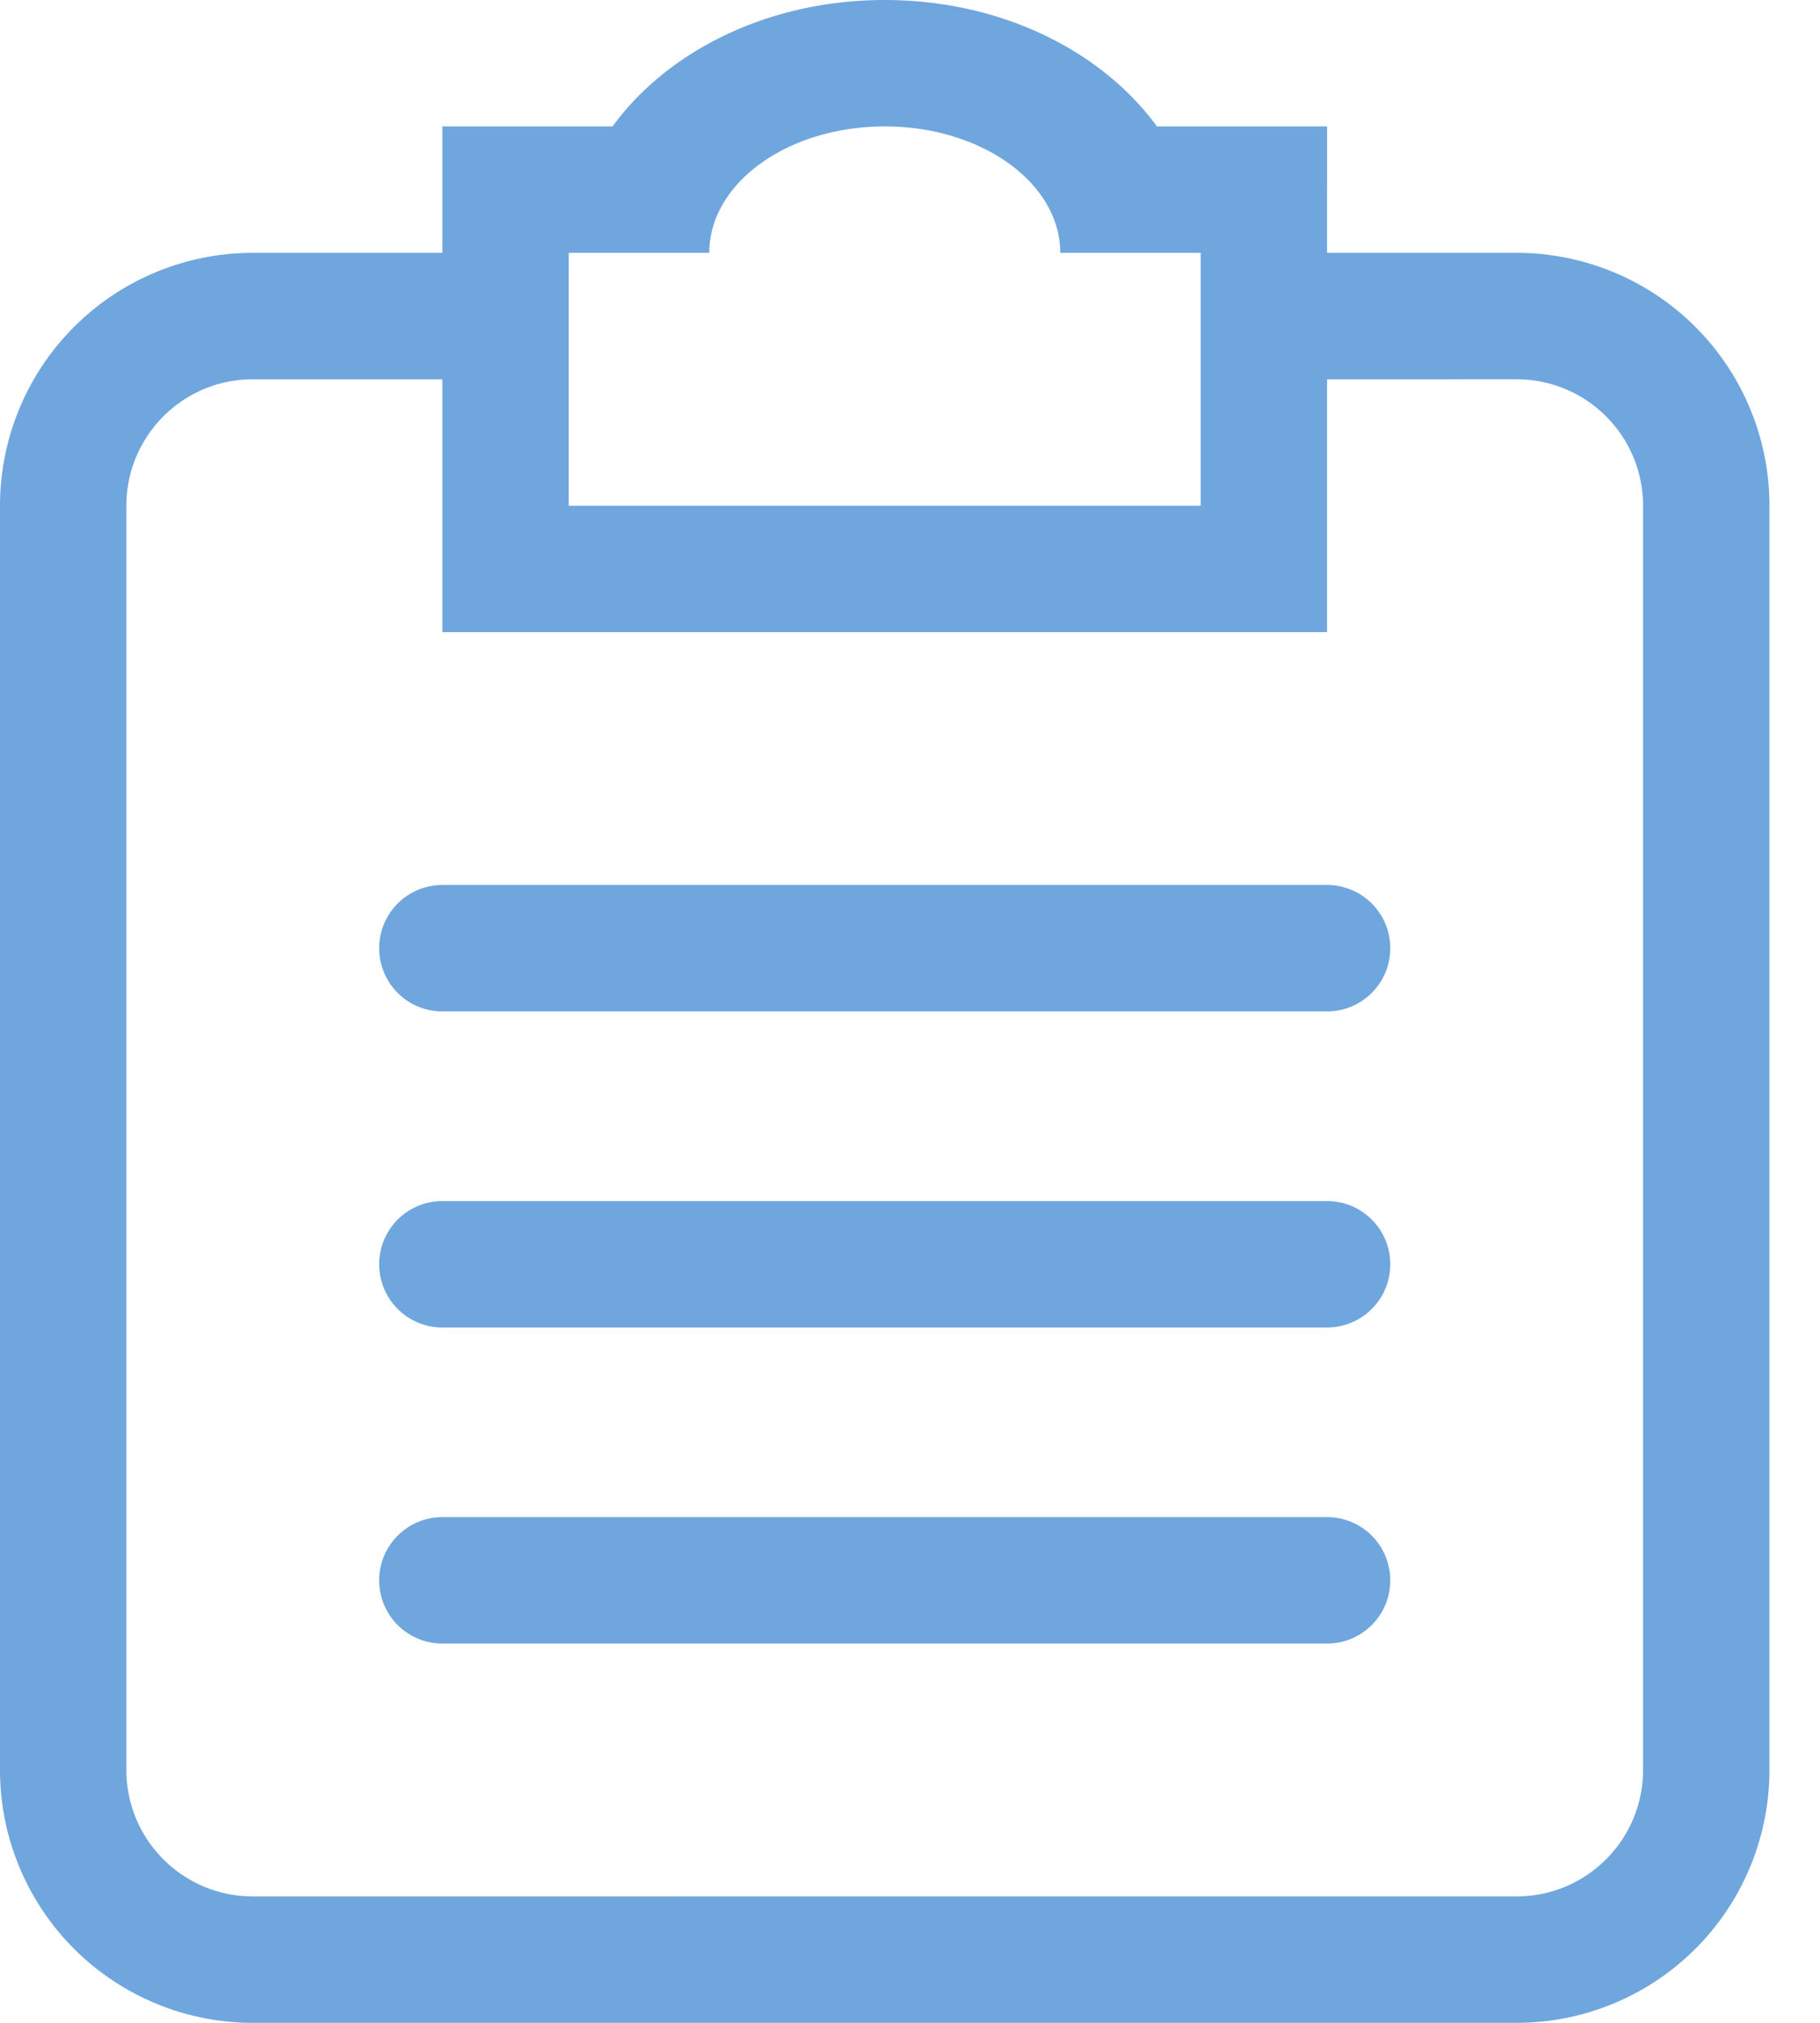 <svg xmlns="http://www.w3.org/2000/svg" width="18" height="20" viewBox="0 0 18 20">
    <path fill="#6fa6de" fill-rule="evenodd" d="M13.125 8.75h-8.75a.625.625 0 1 0 0 1.25h8.75a.624.624 0 1 0 0-1.25zm3.125 8.75c0 .69-.56 1.25-1.25 1.25H2.5c-.69 0-1.25-.56-1.25-1.25V5c0-.69.56-1.25 1.25-1.25h1.875v2.5h8.75v-2.5H15c.69 0 1.25.56 1.25 1.25v12.5zM5.625 2.5h1.39c0-.69.776-1.25 1.735-1.25.959 0 1.736.56 1.736 1.25h1.389V5h-6.25V2.5zM15 2.5h-1.875V1.25h-1.683C10.9.506 9.904 0 8.75 0 7.596 0 6.6.506 6.058 1.25H4.375V2.5H2.5A2.5 2.5 0 0 0 0 5v12.5A2.5 2.5 0 0 0 2.5 20H15a2.5 2.5 0 0 0 2.5-2.5V5A2.5 2.5 0 0 0 15 2.5zM13.125 15h-8.75a.625.625 0 1 0 0 1.25h8.75a.624.624 0 1 0 0-1.25zm0-3.125h-8.75a.625.625 0 1 0 0 1.25h8.75a.624.624 0 1 0 0-1.25z"/>
</svg>
